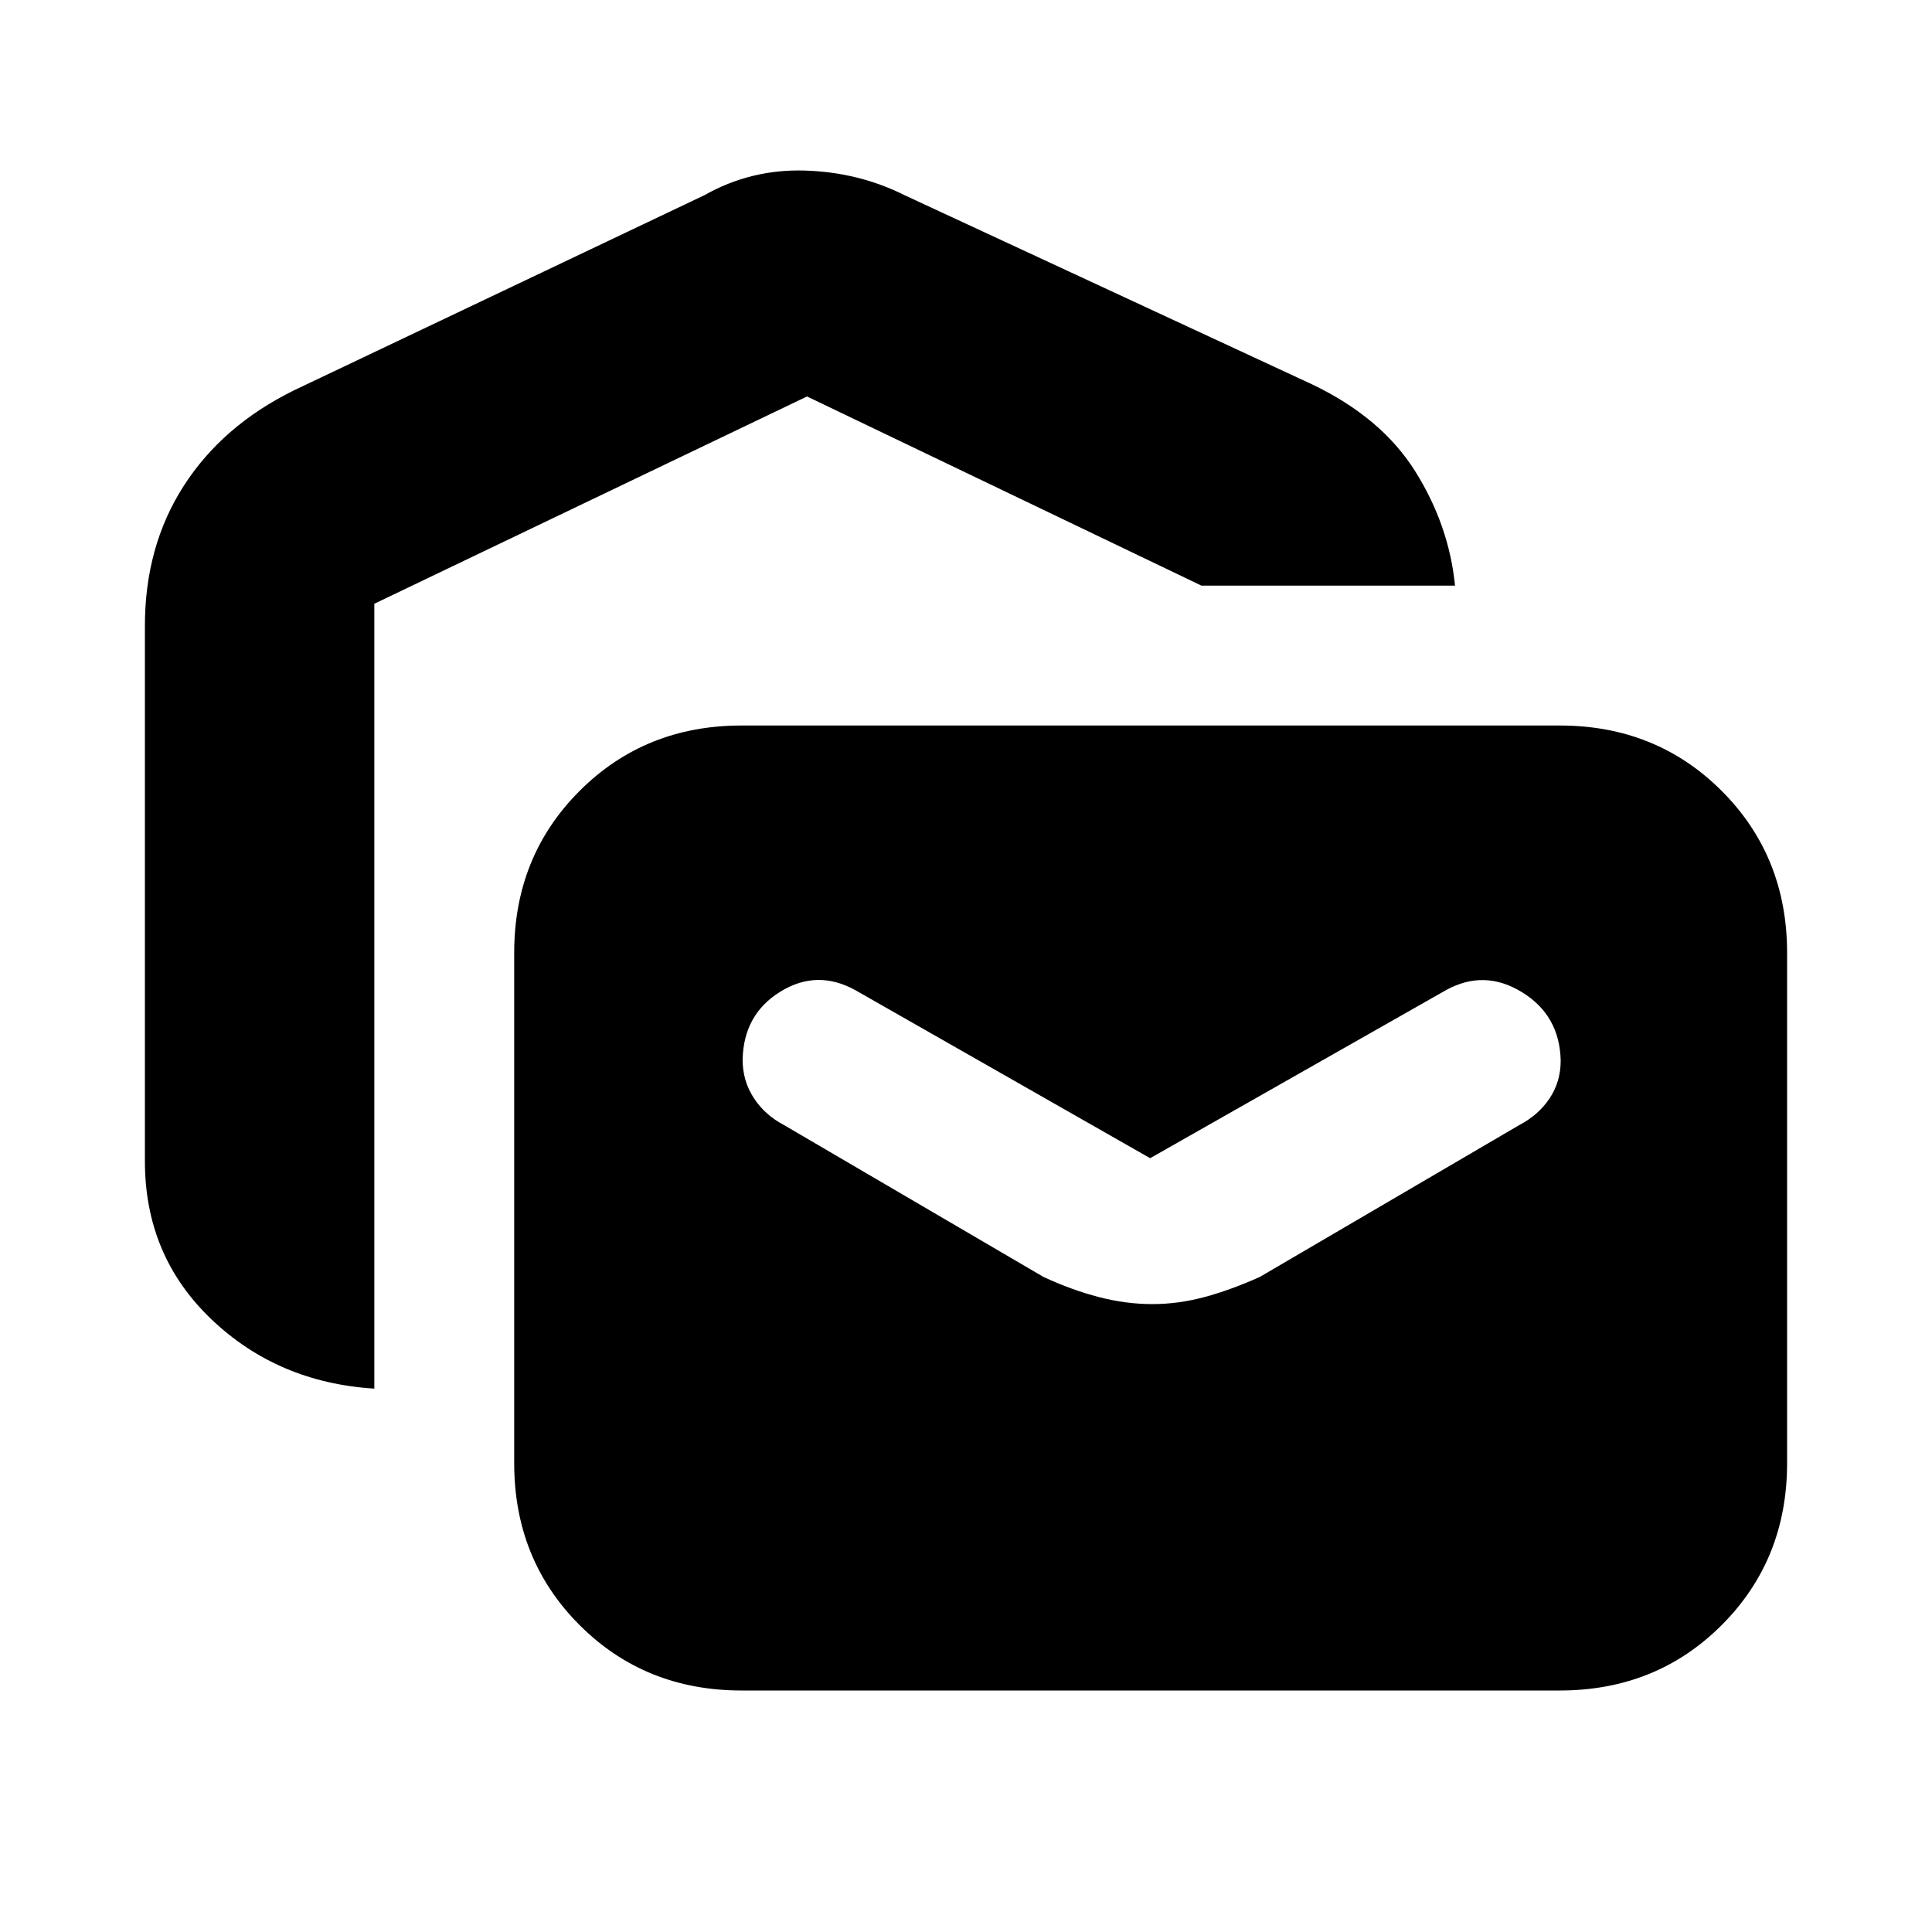 <svg xmlns="http://www.w3.org/2000/svg" height="20" viewBox="0 -960 960 960" width="20"><path d="M186-270q-48-3-81-34.5T72-383v-266q0-39.5 19.25-69.5T146-766l204-97q23-13 49.75-12.25T449.5-863L652-769q34.5 16.5 51.25 43.25T723-669H597l-196-94-215 103v390Zm182.5 150q-48 0-80.5-32.5T255.5-233v-253.5q0-48 32.5-80.5t80.5-32.5H775q48 0 80.5 32.5t32.5 80.5V-233q0 48-32.5 80.5T775-120H368.5Zm204-192q13 0 26-3.5t27.5-10L755-401q9.5-5 15-13.25t5.5-18.75q-.5-22.5-19.25-34t-37.75-1l-147 83.5L425-468q-19-10.5-37.25.75T369-433.5q0 10.5 5.5 19t15 13.5l129 75.5q14 6.5 27.5 10t26.5 3.5Z"/></svg>